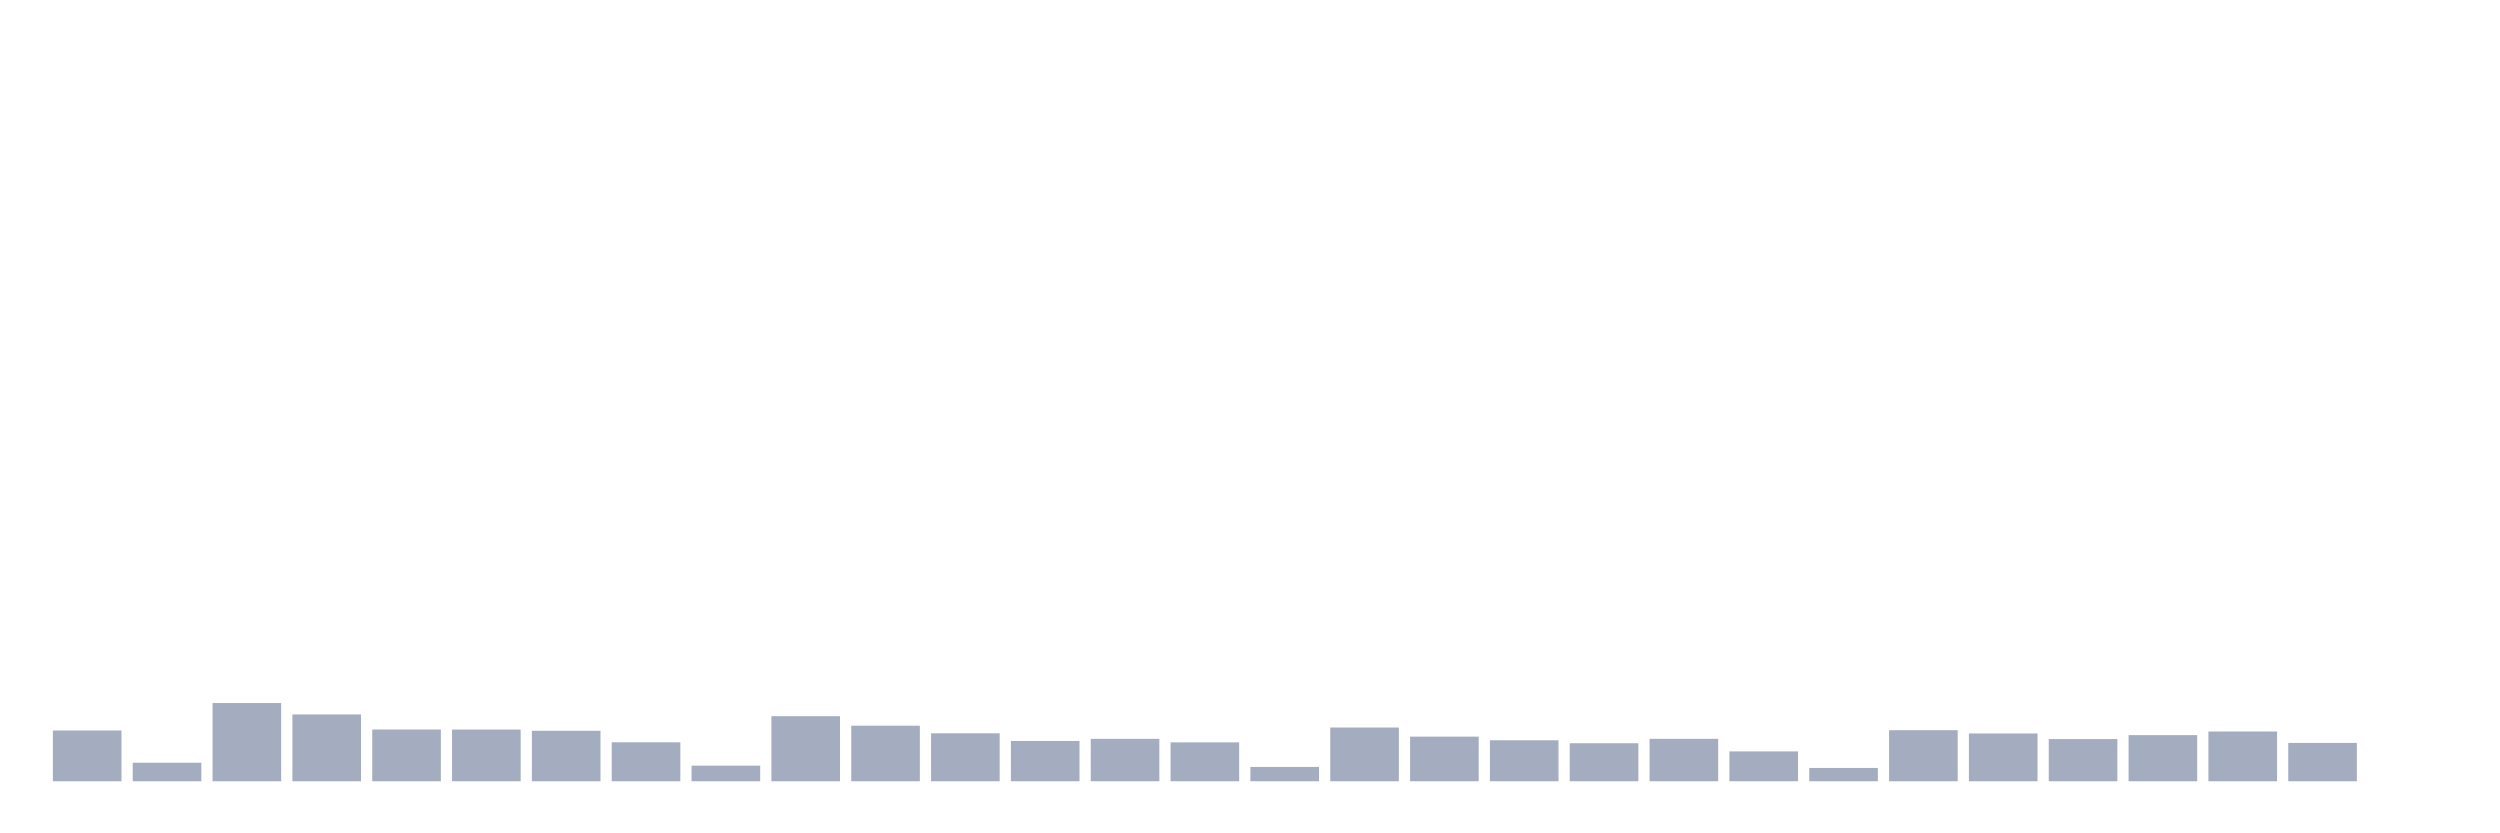 <svg xmlns="http://www.w3.org/2000/svg" viewBox="0 0 480 160"><g transform="translate(10,10)"><rect class="bar" x="0.153" width="13.175" y="130.254" height="9.746" fill="rgb(164,173,192)"></rect><rect class="bar" x="15.482" width="13.175" y="136.444" height="3.556" fill="rgb(164,173,192)"></rect><rect class="bar" x="30.81" width="13.175" y="124.985" height="15.015" fill="rgb(164,173,192)"></rect><rect class="bar" x="46.138" width="13.175" y="127.172" height="12.828" fill="rgb(164,173,192)"></rect><rect class="bar" x="61.466" width="13.175" y="130.066" height="9.934" fill="rgb(164,173,192)"></rect><rect class="bar" x="76.794" width="13.175" y="130.072" height="9.928" fill="rgb(164,173,192)"></rect><rect class="bar" x="92.123" width="13.175" y="130.312" height="9.688" fill="rgb(164,173,192)"></rect><rect class="bar" x="107.451" width="13.175" y="132.519" height="7.481" fill="rgb(164,173,192)"></rect><rect class="bar" x="122.779" width="13.175" y="137.009" height="2.991" fill="rgb(164,173,192)"></rect><rect class="bar" x="138.107" width="13.175" y="127.509" height="12.491" fill="rgb(164,173,192)"></rect><rect class="bar" x="153.436" width="13.175" y="129.333" height="10.667" fill="rgb(164,173,192)"></rect><rect class="bar" x="168.764" width="13.175" y="130.793" height="9.207" fill="rgb(164,173,192)"></rect><rect class="bar" x="184.092" width="13.175" y="132.265" height="7.735" fill="rgb(164,173,192)"></rect><rect class="bar" x="199.42" width="13.175" y="131.857" height="8.143" fill="rgb(164,173,192)"></rect><rect class="bar" x="214.748" width="13.175" y="132.532" height="7.468" fill="rgb(164,173,192)"></rect><rect class="bar" x="230.077" width="13.175" y="137.249" height="2.751" fill="rgb(164,173,192)"></rect><rect class="bar" x="245.405" width="13.175" y="129.683" height="10.317" fill="rgb(164,173,192)"></rect><rect class="bar" x="260.733" width="13.175" y="131.435" height="8.565" fill="rgb(164,173,192)"></rect><rect class="bar" x="276.061" width="13.175" y="132.129" height="7.871" fill="rgb(164,173,192)"></rect><rect class="bar" x="291.39" width="13.175" y="132.7" height="7.3" fill="rgb(164,173,192)"></rect><rect class="bar" x="306.718" width="13.175" y="131.857" height="8.143" fill="rgb(164,173,192)"></rect><rect class="bar" x="322.046" width="13.175" y="134.27" height="5.73" fill="rgb(164,173,192)"></rect><rect class="bar" x="337.374" width="13.175" y="137.443" height="2.557" fill="rgb(164,173,192)"></rect><rect class="bar" x="352.702" width="13.175" y="130.196" height="9.804" fill="rgb(164,173,192)"></rect><rect class="bar" x="368.031" width="13.175" y="130.825" height="9.175" fill="rgb(164,173,192)"></rect><rect class="bar" x="383.359" width="13.175" y="131.902" height="8.098" fill="rgb(164,173,192)"></rect><rect class="bar" x="398.687" width="13.175" y="131.143" height="8.857" fill="rgb(164,173,192)"></rect><rect class="bar" x="414.015" width="13.175" y="130.449" height="9.551" fill="rgb(164,173,192)"></rect><rect class="bar" x="429.344" width="13.175" y="132.642" height="7.358" fill="rgb(164,173,192)"></rect><rect class="bar" x="444.672" width="13.175" y="140" height="0" fill="rgb(164,173,192)"></rect></g></svg>